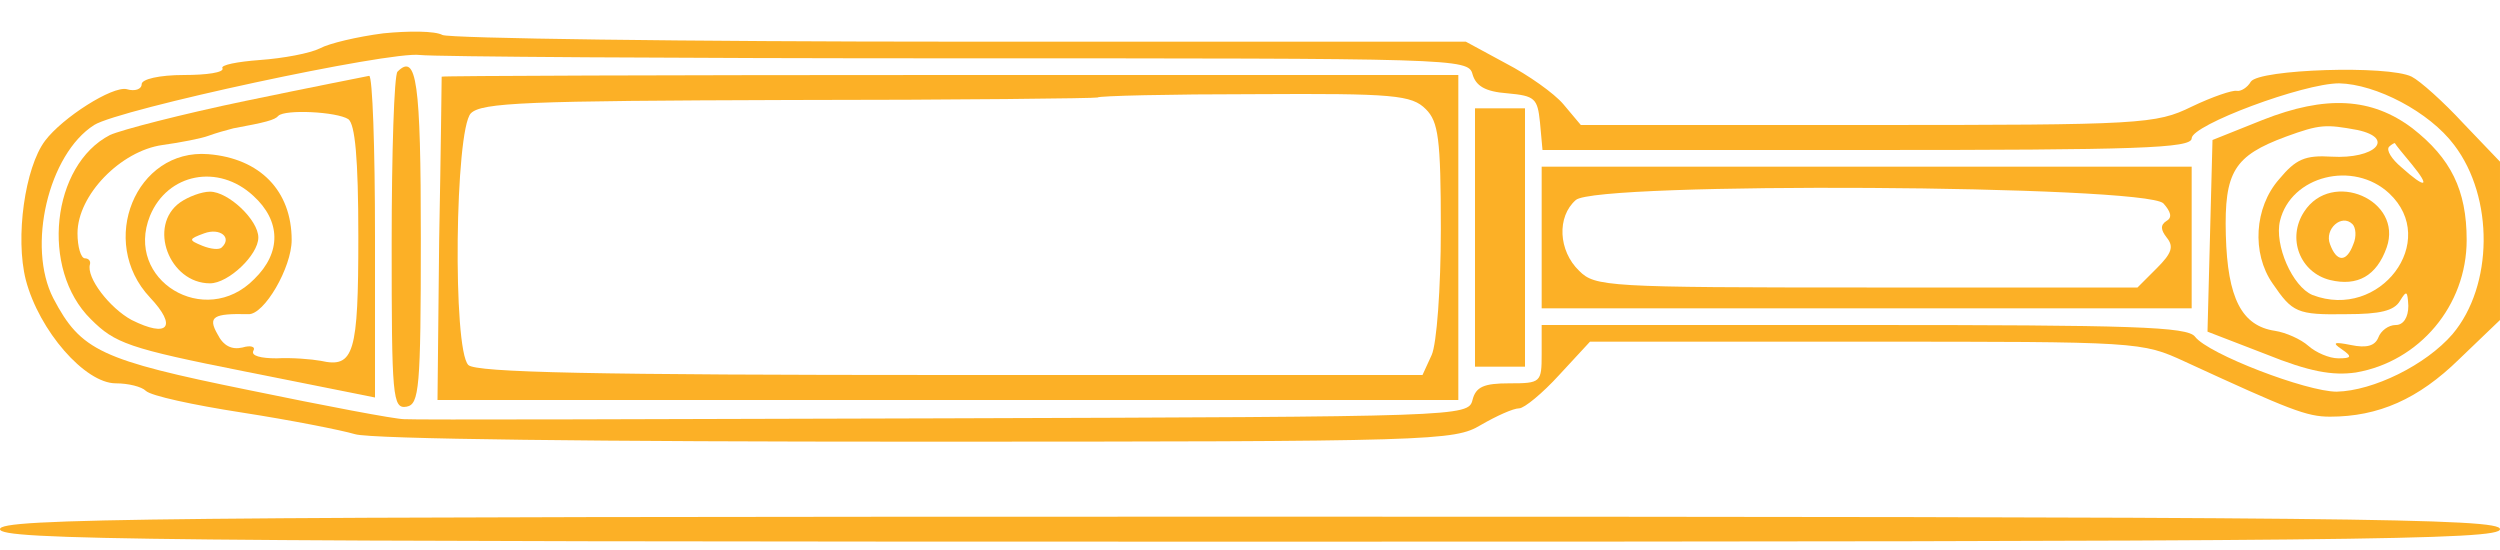 <?xml version="1.0" standalone="no"?>
<!DOCTYPE svg PUBLIC "-//W3C//DTD SVG 20010904//EN"
 "http://www.w3.org/TR/2001/REC-SVG-20010904/DTD/svg10.dtd">
<svg version="1.0" xmlns="http://www.w3.org/2000/svg"
 width="300pt" height="66pt" viewBox="0 0 300 66"
 preserveAspectRatio="xMidYMid meet">
<g transform="translate(0,66) scale(0.1,-0.1)"
fill="#fcb026" stroke="none">
<path d="M460 620 c-31 -4 -65 -12 -76 -18 -12 -6 -44 -12 -72 -14 -27 -2 -48
-6 -45 -10 2 -5 -19 -8 -46 -8 -30 0 -51 -5 -51 -11 0 -6 -8 -9 -18 -6 -17 4
-77 -34 -98 -62 -24 -32 -36 -116 -23 -167 16 -61 71 -124 108 -124 15 0 31
-4 36 -9 6 -6 57 -17 115 -26 58 -9 119 -21 136 -26 19 -6 298 -9 675 -9 623
0 644 1 676 20 19 11 39 20 46 20 6 0 28 18 48 40 l37 40 331 0 c329 0 331 0
383 -24 126 -58 146 -66 174 -66 58 0 106 21 155 69 l49 47 0 95 0 95 -44 46
c-24 26 -52 51 -62 56 -28 14 -183 9 -193 -6 -4 -7 -12 -12 -17 -11 -5 1 -29
-7 -54 -19 -43 -21 -59 -22 -389 -22 l-344 0 -21 25 c-11 13 -42 35 -69 49
l-48 26 -605 0 c-334 0 -614 4 -623 8 -9 5 -41 5 -71 2z m687 -30 c601 0 615
0 620 -19 4 -14 15 -21 42 -23 33 -3 36 -6 39 -35 l3 -33 390 0 c323 0 389 2
389 14 0 16 134 66 177 66 44 -1 108 -34 138 -74 48 -63 47 -169 -2 -227 -32
-37 -95 -68 -139 -69 -36 0 -154 45 -170 66 -9 12 -75 14 -398 14 l-386 0 0
-35 c0 -34 -1 -35 -39 -35 -30 0 -40 -4 -44 -20 -5 -20 -14 -20 -634 -22 -345
-1 -637 -2 -648 -1 -11 0 -95 16 -187 35 -177 36 -201 47 -234 110 -32 62 -6
173 49 208 30 19 355 89 391 84 16 -2 305 -4 643 -4z"/>
<path d="M477 574 c-4 -4 -7 -97 -7 -206 0 -185 1 -199 18 -196 15 3 17 21 17
202 0 188 -5 223 -28 200z"/>
<path d="M295 539 c-77 -16 -150 -35 -163 -41 -70 -36 -84 -161 -23 -221 29
-29 45 -35 186 -63 l155 -31 0 193 c0 107 -3 193 -7 193 -5 -1 -71 -14 -148
-30z m123 -22 c8 -6 12 -46 12 -141 0 -140 -5 -158 -45 -149 -11 2 -35 4 -53
3 -19 0 -31 3 -28 9 3 5 -3 7 -13 4 -13 -3 -23 2 -30 16 -12 21 -5 25 37 24
19 -1 52 56 52 89 0 59 -38 98 -100 103 -87 7 -133 -105 -70 -172 33 -35 22
-49 -22 -27 -26 14 -55 51 -50 67 1 4 -2 7 -6 7 -5 0 -9 14 -9 30 0 46 52 99
102 106 22 3 47 8 55 11 8 3 22 7 30 9 38 7 50 10 54 15 8 8 70 5 84 -4z
m-114 -92 c33 -30 34 -68 1 -100 -59 -60 -156 -1 -125 76 21 51 82 63 124 24z"/>
<path d="M216 417 c-39 -28 -13 -97 36 -97 22 0 58 34 58 55 0 21 -36 55 -58
55 -10 0 -26 -6 -36 -13z m50 -54 c-3 -3 -13 -2 -23 2 -17 7 -17 8 2 15 19 7
34 -5 21 -17z"/>
<path d="M530 568 c0 -2 -1 -90 -3 -196 l-2 -192 613 0 612 0 0 195 0 195
-610 0 c-335 0 -610 -1 -610 -2z m1181 -39 c15 -15 18 -35 18 -144 0 -71 -5
-138 -11 -151 l-11 -24 -567 0 c-427 0 -569 3 -578 12 -19 19 -16 282 3 302
13 13 67 15 382 16 202 0 368 2 370 3 1 2 87 4 189 4 167 1 188 -1 205 -18z"/>
<path d="M2715 516 l-60 -24 -3 -115 -3 -115 70 -27 c52 -21 80 -26 108 -22
76 13 133 80 133 159 0 60 -19 98 -65 134 -49 37 -104 40 -180 10z m114 -12
c46 -10 21 -35 -31 -32 -32 2 -43 -3 -63 -27 -30 -34 -33 -89 -8 -125 24 -35
29 -38 89 -37 40 0 57 4 64 16 8 13 9 12 10 -6 0 -14 -6 -23 -15 -23 -9 0 -18
-7 -21 -15 -4 -10 -14 -13 -33 -9 -20 4 -23 3 -11 -5 13 -9 12 -11 -4 -11 -11
0 -27 7 -36 15 -9 8 -27 16 -40 18 -40 6 -57 39 -59 115 -2 76 10 95 72 118
41 15 48 15 86 8z m65 -41 c23 -28 17 -30 -12 -4 -12 10 -19 21 -15 25 3 3 7
5 7 4 1 -2 10 -13 20 -25z m-27 -35 c61 -57 -11 -153 -92 -122 -24 10 -46 60
-39 89 13 54 88 73 131 33z"/>
<path d="M2765 406 c-21 -32 -5 -73 31 -82 33 -8 56 5 68 39 20 57 -66 94 -99
43z m59 -39 c-8 -22 -20 -22 -28 0 -7 18 14 37 27 24 4 -4 5 -15 1 -24z"/>
<path d="M1770 375 l0 -155 30 0 30 0 0 155 0 155 -30 0 -30 0 0 -155z"/>
<path d="M1850 375 l0 -85 390 0 390 0 0 85 0 85 -390 0 -390 0 0 -85z m746
41 c9 -10 11 -17 4 -21 -8 -5 -7 -11 0 -20 9 -11 6 -19 -12 -37 l-23 -23 -325
0 c-312 0 -326 1 -345 20 -25 24 -27 65 -4 85 24 22 682 18 705 -4z"/>
<path d="M0 25 c0 -13 173 -15 1500 -15 1327 0 1500 2 1500 15 0 13 -173 15
-1500 15 -1327 0 -1500 -2 -1500 -15z"/>
</g>
</svg>
